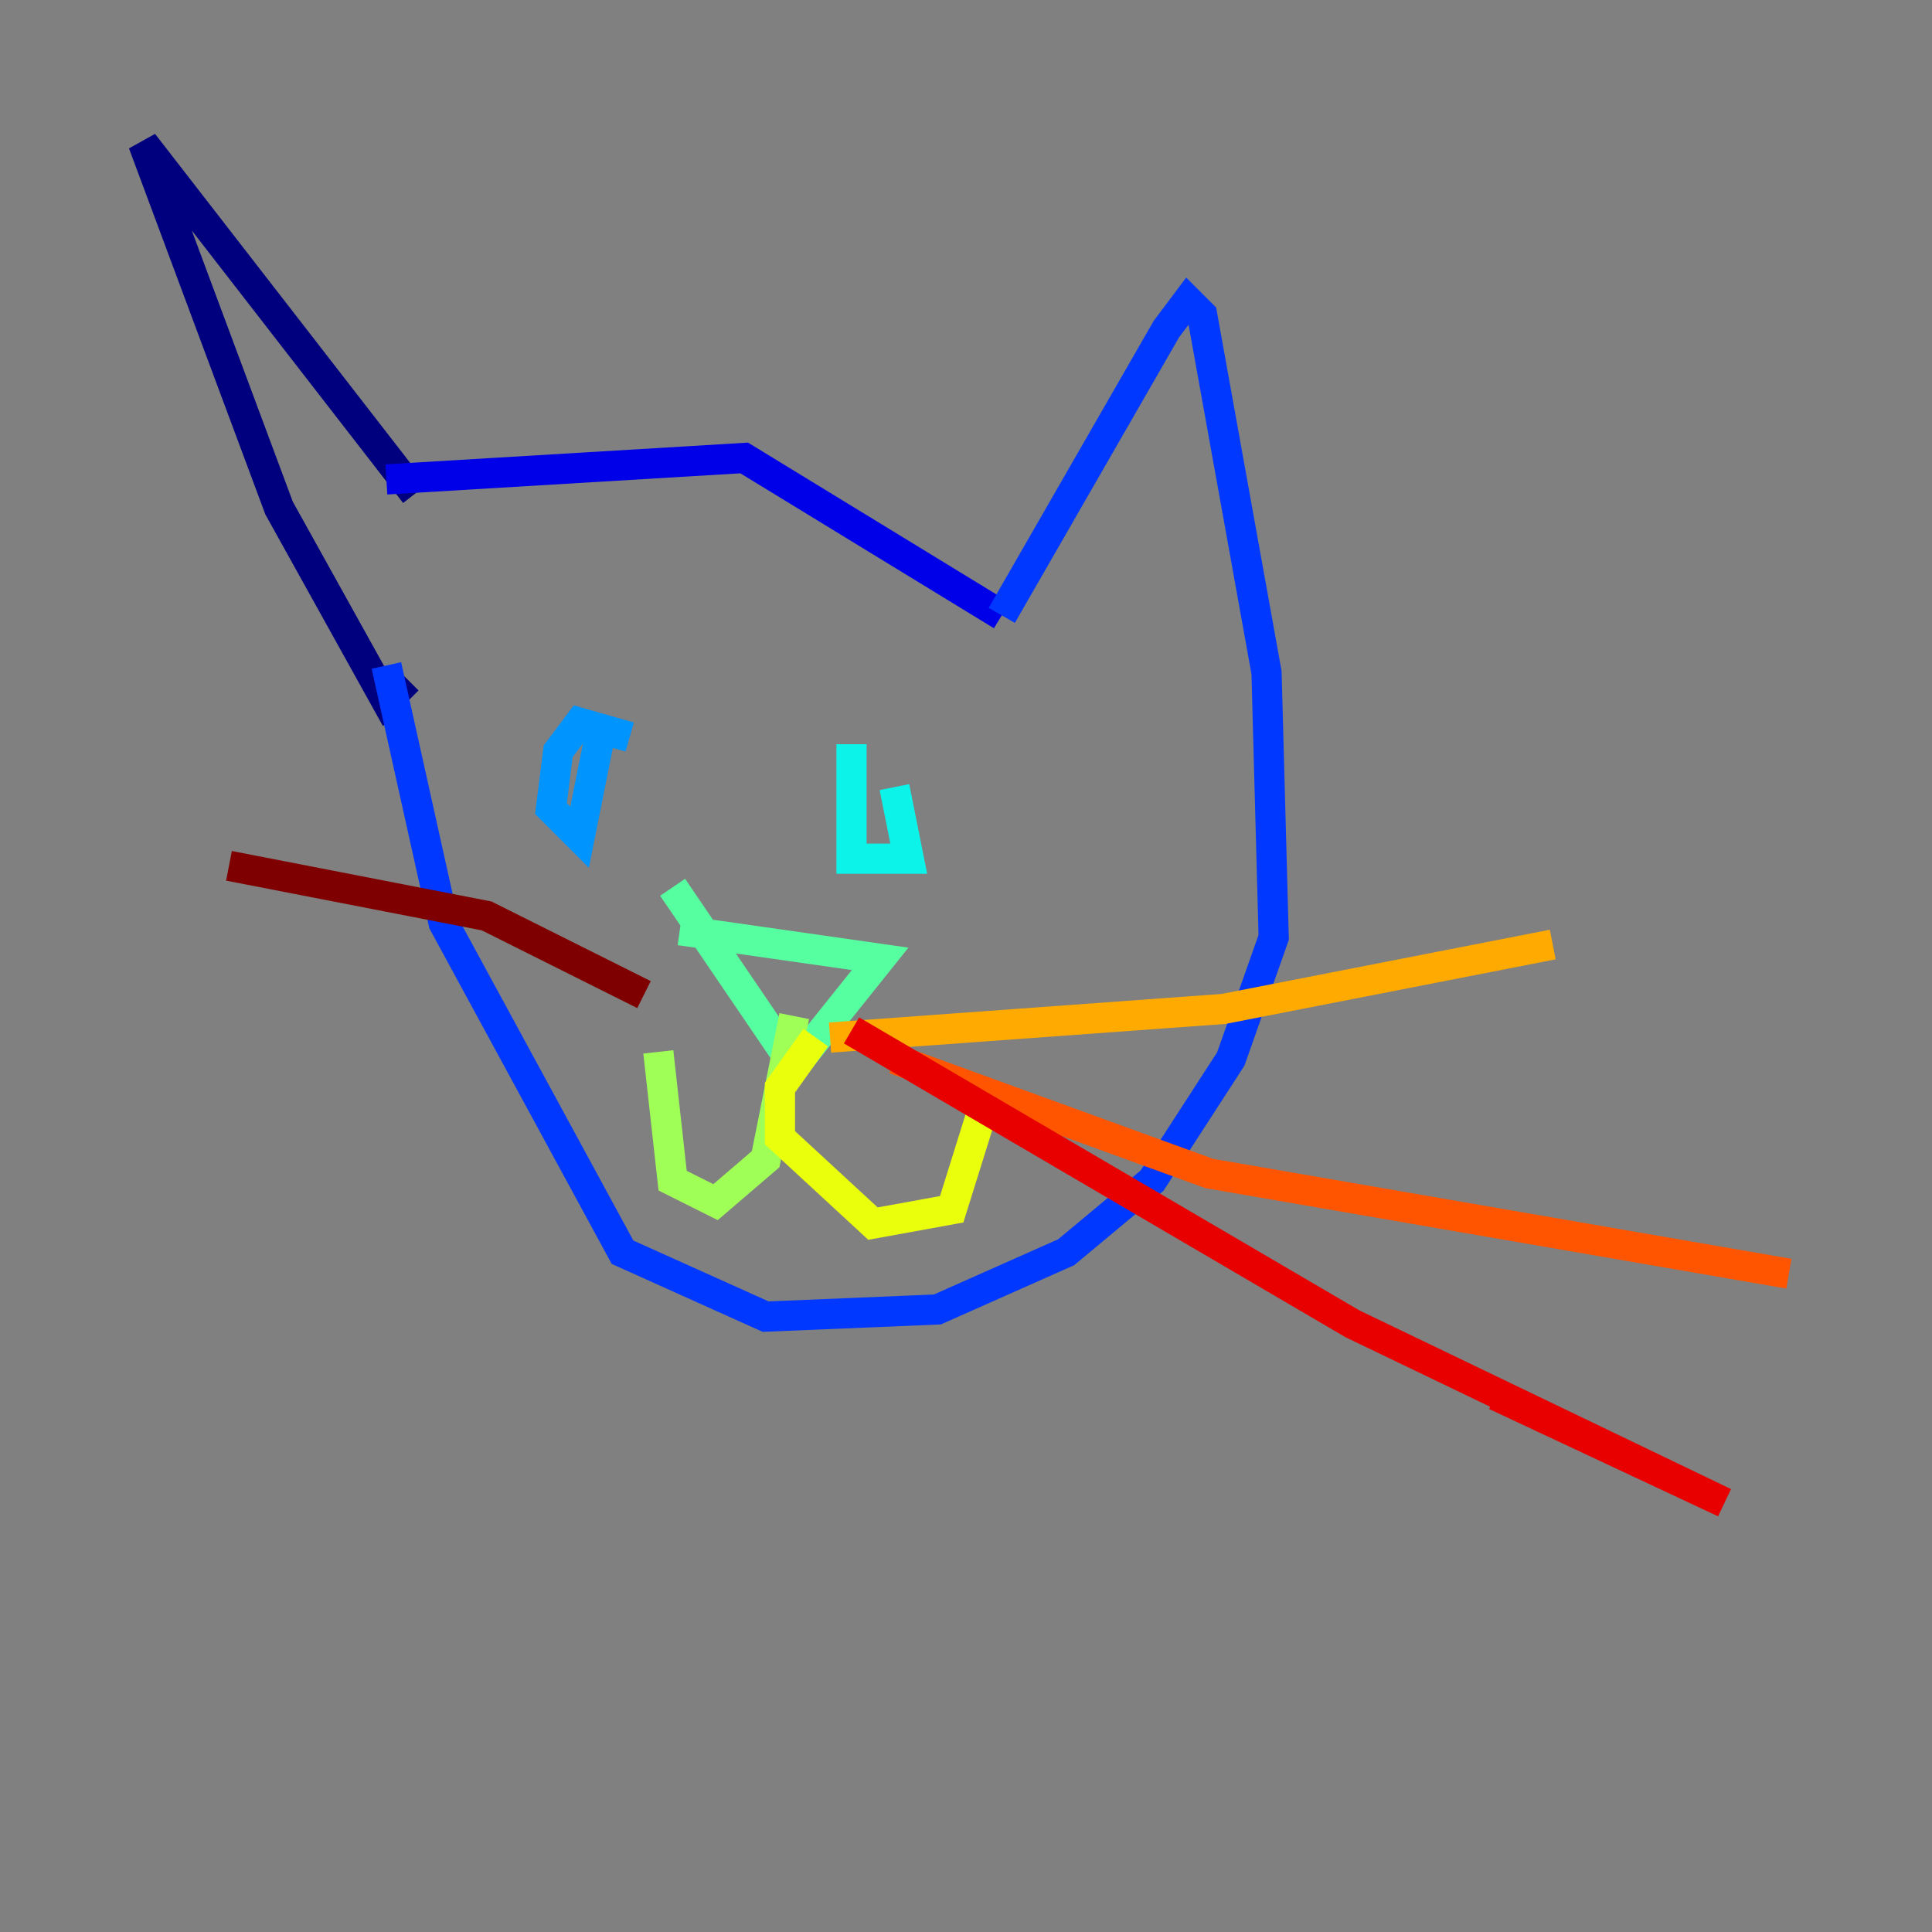 <?xml version="1.0" encoding="utf-8" ?>
<svg baseProfile="tiny" height="128" version="1.2" viewBox="0,0,128,128" width="128" xmlns="http://www.w3.org/2000/svg" xmlns:ev="http://www.w3.org/2001/xml-events" xmlns:xlink="http://www.w3.org/1999/xlink"><rect x="0" y="0" width="128" height="128" fill="#808080" stroke="none"/><defs /><polyline fill="none" points="27.496,32.711 9.482,9.482 18.489,33.659 25.6,46.459 27.022,45.037" stroke="#00007f" stroke-width="2" /><polyline fill="none" points="25.6,31.763 49.304,30.341 66.37,40.77" stroke="#0000e8" stroke-width="2" /><polyline fill="none" points="66.37,40.77 77.274,21.807 78.696,19.911 79.644,20.859 83.911,44.563 84.385,62.104 81.541,70.163 76.326,78.222 70.637,82.963 62.104,86.756 50.726,87.23 41.244,82.963 29.393,61.156 25.6,44.089" stroke="#0038ff" stroke-width="2" /><polyline fill="none" points="41.718,48.83 38.4,47.882 36.978,49.778 36.504,53.57 38.4,55.467 39.822,48.356" stroke="#0094ff" stroke-width="2" /><polyline fill="none" points="56.415,49.304 56.415,56.889 60.207,56.889 59.259,52.148" stroke="#0cf4ea" stroke-width="2" /><polyline fill="none" points="45.037,61.63 58.311,63.526 52.622,70.637 44.563,58.785" stroke="#56ffa0" stroke-width="2" /><polyline fill="none" points="52.622,67.319 50.726,76.8 47.407,79.644 44.563,78.222 43.615,69.689" stroke="#a0ff56" stroke-width="2" /><polyline fill="none" points="54.044,68.741 51.674,72.059 51.674,75.378 57.837,81.067 63.052,80.118 65.422,72.533" stroke="#eaff0c" stroke-width="2" /><polyline fill="none" points="54.993,68.741 81.067,66.844 102.874,62.578" stroke="#ffaa00" stroke-width="2" /><polyline fill="none" points="59.259,70.163 80.118,77.748 118.519,84.385" stroke="#ff5500" stroke-width="2" /><polyline fill="none" points="56.415,68.267 89.6,87.704 114.252,99.556 99.082,92.444" stroke="#e80000" stroke-width="2" /><polyline fill="none" points="42.667,65.896 32.237,60.681 15.17,57.363" stroke="#7f0000" stroke-width="2" /></svg>